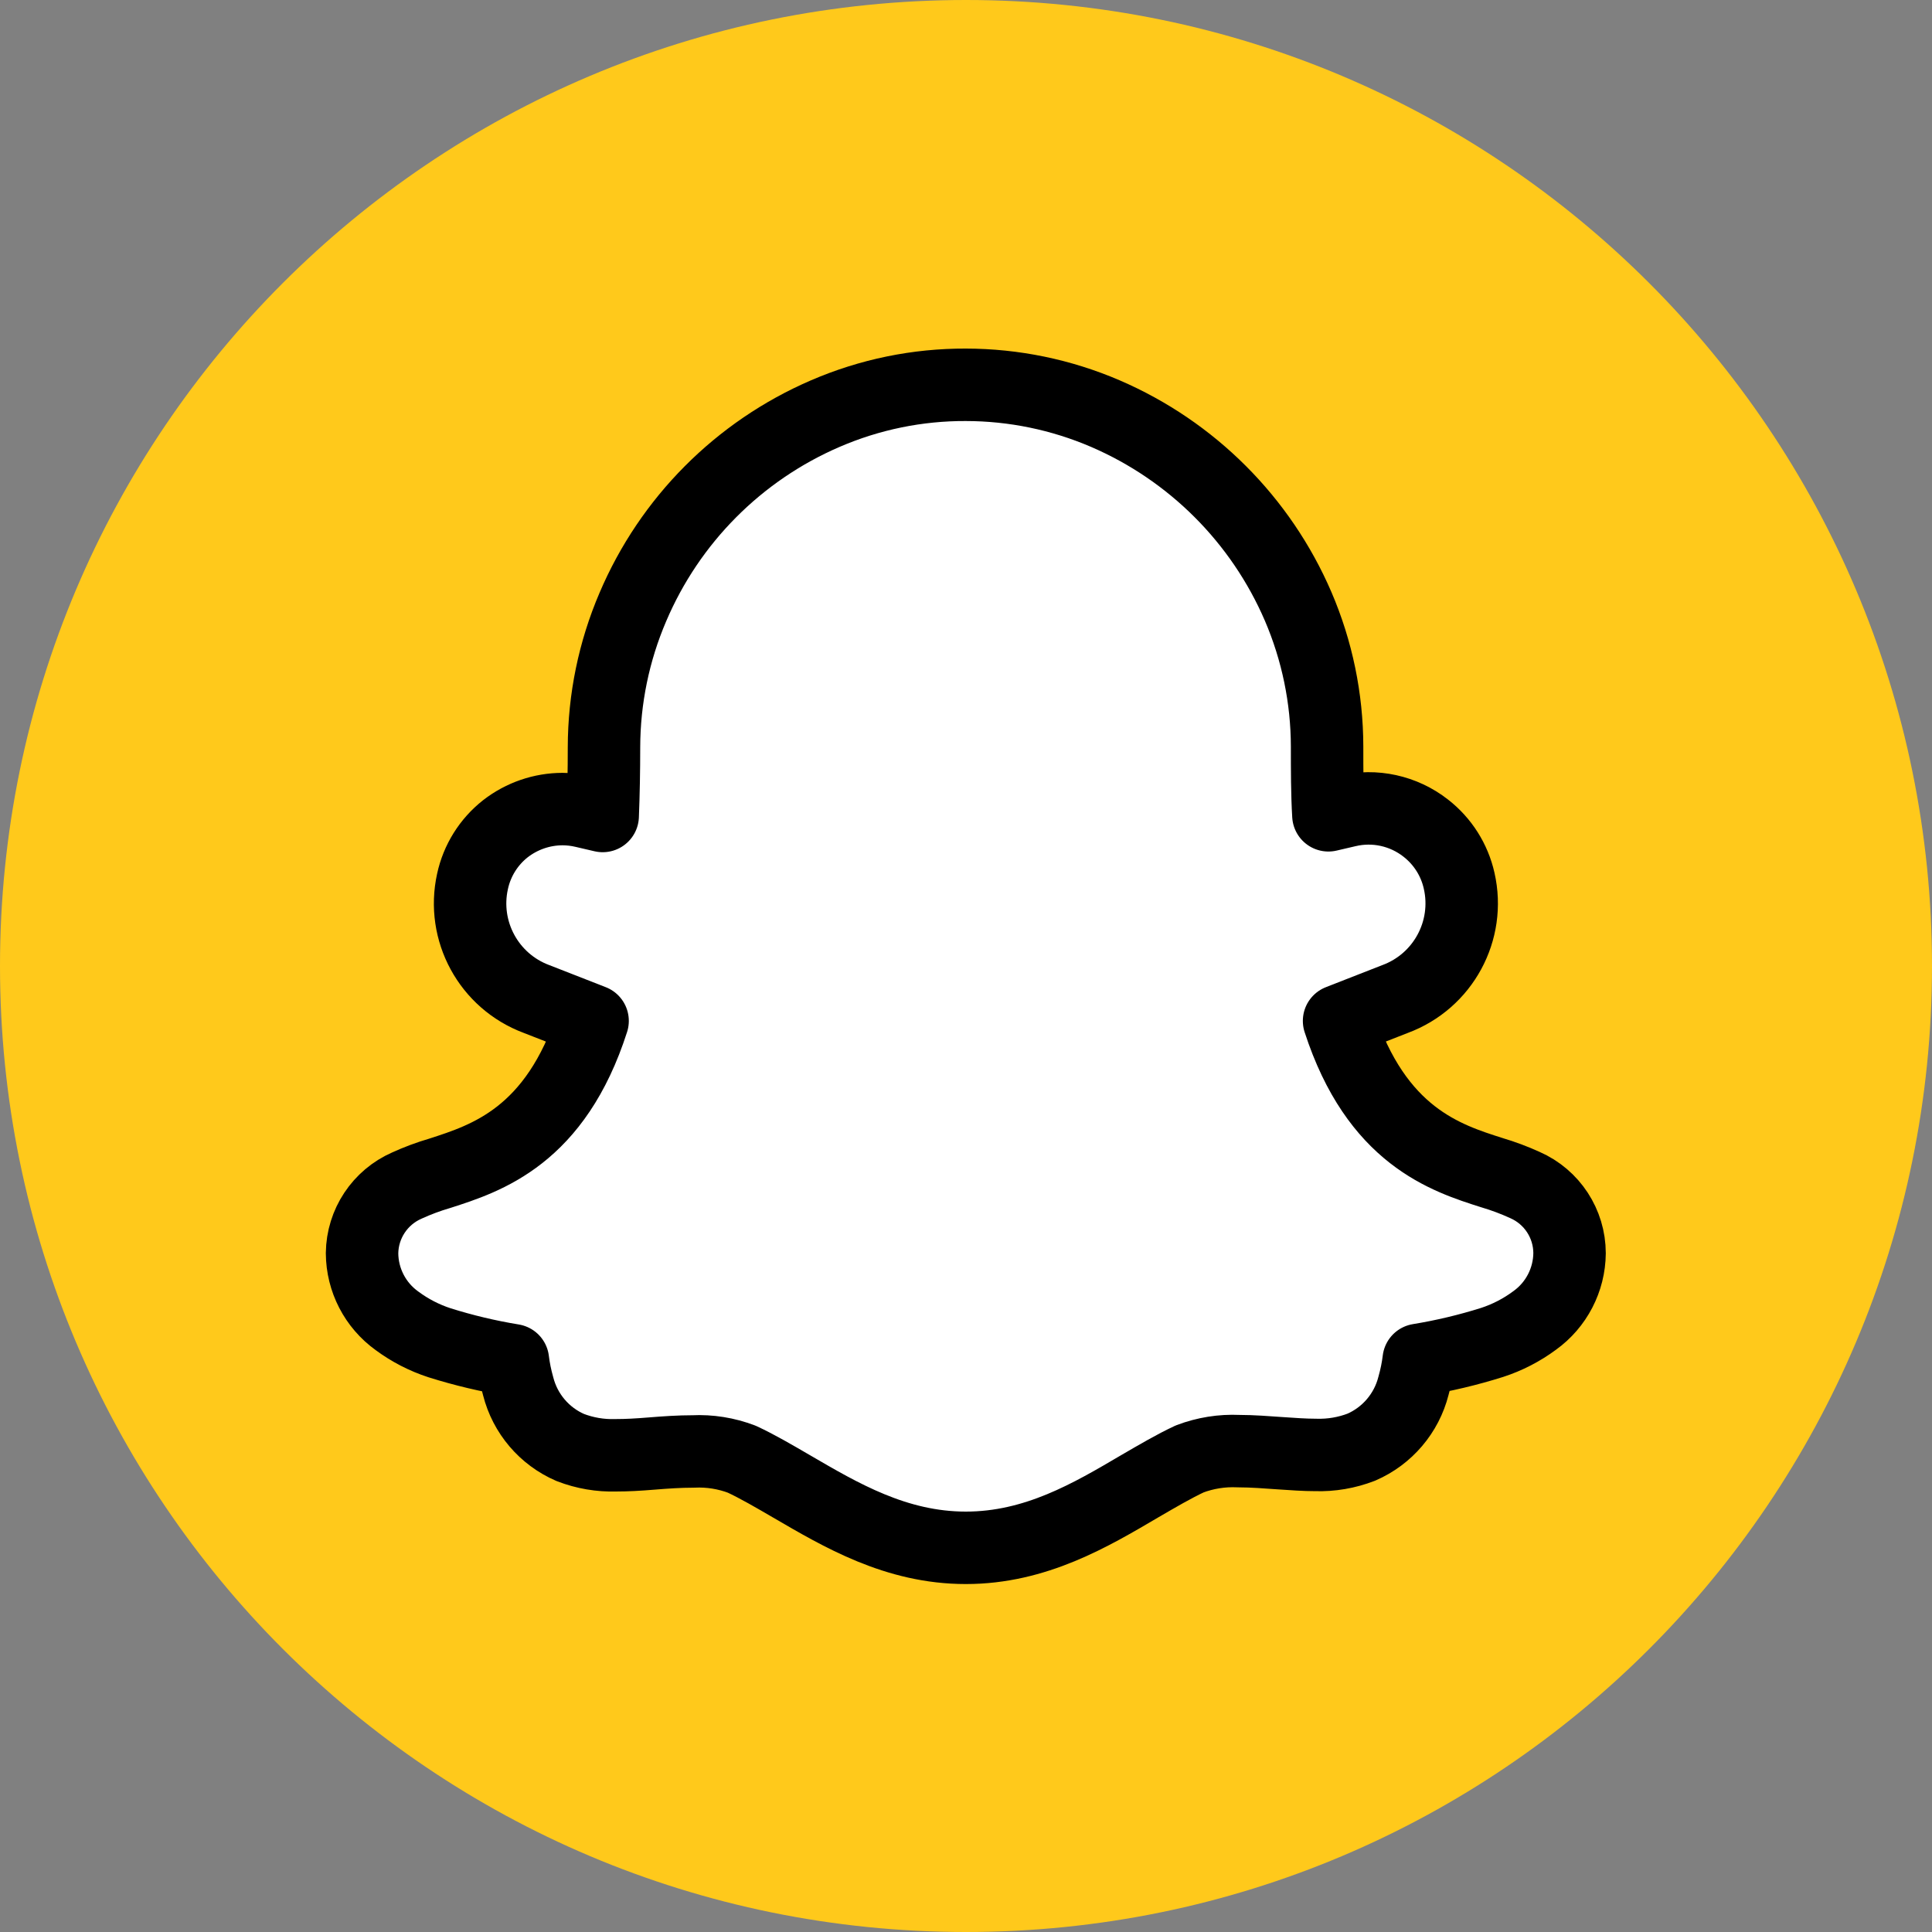 <svg width="40" height="40" viewBox="0 0 40 40" fill="none" xmlns="http://www.w3.org/2000/svg">
<rect x="0" y="0" width="40" height="40" fill="#808080" stroke="none"/>
<g clip-path="url(#clip0_22_7097)">
<path d="M20 40C31.046 40 40 31.046 40 20C40 8.954 31.046 0 20 0C8.954 0 0 8.954 0 20C0 31.046 8.954 40 20 40Z" fill="#FFC91B"/>
<path d="M32.5 25.945C32.495 26.498 32.226 27.016 31.777 27.339C31.51 27.537 31.212 27.69 30.896 27.793C30.399 27.949 29.891 28.07 29.377 28.154C29.355 28.337 29.319 28.517 29.268 28.693C29.124 29.26 28.726 29.729 28.189 29.961C27.888 30.077 27.568 30.132 27.246 30.123C27.018 30.123 26.766 30.105 26.505 30.086C26.243 30.068 25.934 30.043 25.646 30.043C25.302 30.027 24.958 30.082 24.637 30.204C24.314 30.355 23.968 30.557 23.605 30.768C22.593 31.364 21.448 32.045 20 32.045C18.552 32.045 17.407 31.364 16.396 30.775C16.032 30.564 15.687 30.361 15.364 30.211C15.042 30.089 14.699 30.034 14.355 30.05C14.066 30.05 13.777 30.07 13.496 30.093C13.214 30.116 12.987 30.13 12.755 30.13C12.433 30.139 12.112 30.084 11.812 29.968C11.274 29.736 10.875 29.267 10.732 28.7C10.682 28.523 10.645 28.343 10.623 28.161C10.109 28.077 9.602 27.956 9.105 27.8C8.788 27.697 8.491 27.543 8.223 27.345C7.772 27.021 7.503 26.501 7.5 25.945C7.507 25.337 7.87 24.789 8.428 24.545C8.648 24.445 8.876 24.359 9.109 24.291C10.078 23.98 11.507 23.523 12.273 21.136L11.112 20.682C10.125 20.314 9.56 19.276 9.787 18.248C9.88 17.816 10.122 17.43 10.468 17.157C10.807 16.895 11.222 16.752 11.65 16.75C11.799 16.75 11.947 16.768 12.091 16.802L12.482 16.893C12.5 16.439 12.509 15.959 12.509 15.468C12.511 14.47 12.714 13.483 13.107 12.566C13.871 10.77 15.297 9.337 17.089 8.564C18.008 8.166 18.999 7.963 20 7.966C20.994 7.967 21.978 8.171 22.891 8.564C24.681 9.336 26.108 10.762 26.88 12.552C27.274 13.469 27.478 14.457 27.48 15.455C27.48 15.946 27.48 16.423 27.507 16.88L27.898 16.789C28.465 16.653 29.062 16.784 29.521 17.143C29.872 17.415 30.117 17.801 30.214 18.234C30.449 19.267 29.882 20.314 28.889 20.682L27.728 21.137C28.503 23.518 29.932 23.973 30.896 24.28C31.129 24.349 31.357 24.434 31.578 24.534C32.137 24.78 32.499 25.334 32.5 25.945Z" fill="white"/>
<path d="M32.496 25.946C32.491 26.499 32.222 27.017 31.773 27.339C31.506 27.537 31.208 27.691 30.891 27.794C30.395 27.95 29.887 28.071 29.373 28.155C29.351 28.337 29.314 28.517 29.264 28.694C29.12 29.261 28.721 29.729 28.185 29.962C27.884 30.078 27.563 30.133 27.241 30.123C27.014 30.123 26.762 30.105 26.5 30.087C26.239 30.069 25.93 30.044 25.641 30.044C25.297 30.028 24.954 30.083 24.632 30.205C24.31 30.355 23.964 30.558 23.601 30.769C22.589 31.364 21.444 32.046 19.996 32.046C18.548 32.046 17.403 31.364 16.392 30.776C16.028 30.564 15.682 30.362 15.36 30.212C15.038 30.089 14.694 30.034 14.351 30.051C14.062 30.051 13.773 30.071 13.492 30.094C13.21 30.117 12.982 30.13 12.751 30.13C12.429 30.14 12.108 30.085 11.807 29.969C11.27 29.737 10.871 29.268 10.728 28.701C10.678 28.524 10.641 28.344 10.619 28.162C10.105 28.078 9.598 27.957 9.101 27.801C8.784 27.698 8.486 27.544 8.219 27.346C7.768 27.022 7.499 26.502 7.496 25.946C7.503 25.338 7.866 24.79 8.423 24.546C8.644 24.445 8.872 24.36 9.105 24.292C10.073 23.98 11.503 23.523 12.269 21.137L11.107 20.683C10.121 20.315 9.555 19.277 9.783 18.248C9.876 17.817 10.117 17.431 10.464 17.158C10.803 16.895 11.218 16.752 11.646 16.751C11.795 16.751 11.943 16.769 12.087 16.803L12.478 16.894C12.496 16.439 12.505 15.96 12.505 15.469C12.507 14.471 12.71 13.484 13.103 12.567C13.867 10.771 15.293 9.337 17.085 8.564C18.004 8.167 18.995 7.963 19.996 7.967C20.99 7.968 21.974 8.171 22.887 8.564C24.677 9.336 26.104 10.763 26.876 12.553C27.27 13.47 27.474 14.457 27.476 15.455C27.476 15.946 27.476 16.424 27.503 16.88L27.894 16.789C28.46 16.654 29.058 16.785 29.517 17.144C29.868 17.416 30.113 17.802 30.21 18.235C30.445 19.268 29.878 20.314 28.885 20.683L27.724 21.137C28.498 23.519 29.928 23.974 30.892 24.28C31.125 24.349 31.352 24.434 31.573 24.535C32.133 24.781 32.495 25.334 32.496 25.946Z" stroke="black" stroke-width="1.5" stroke-miterlimit="10" stroke-linejoin="round"/>
</g>
<defs>
<clipPath id="clip0_22_7097">
<rect width="40" height="40" fill="white"/>
</clipPath>
</defs>
</svg>
